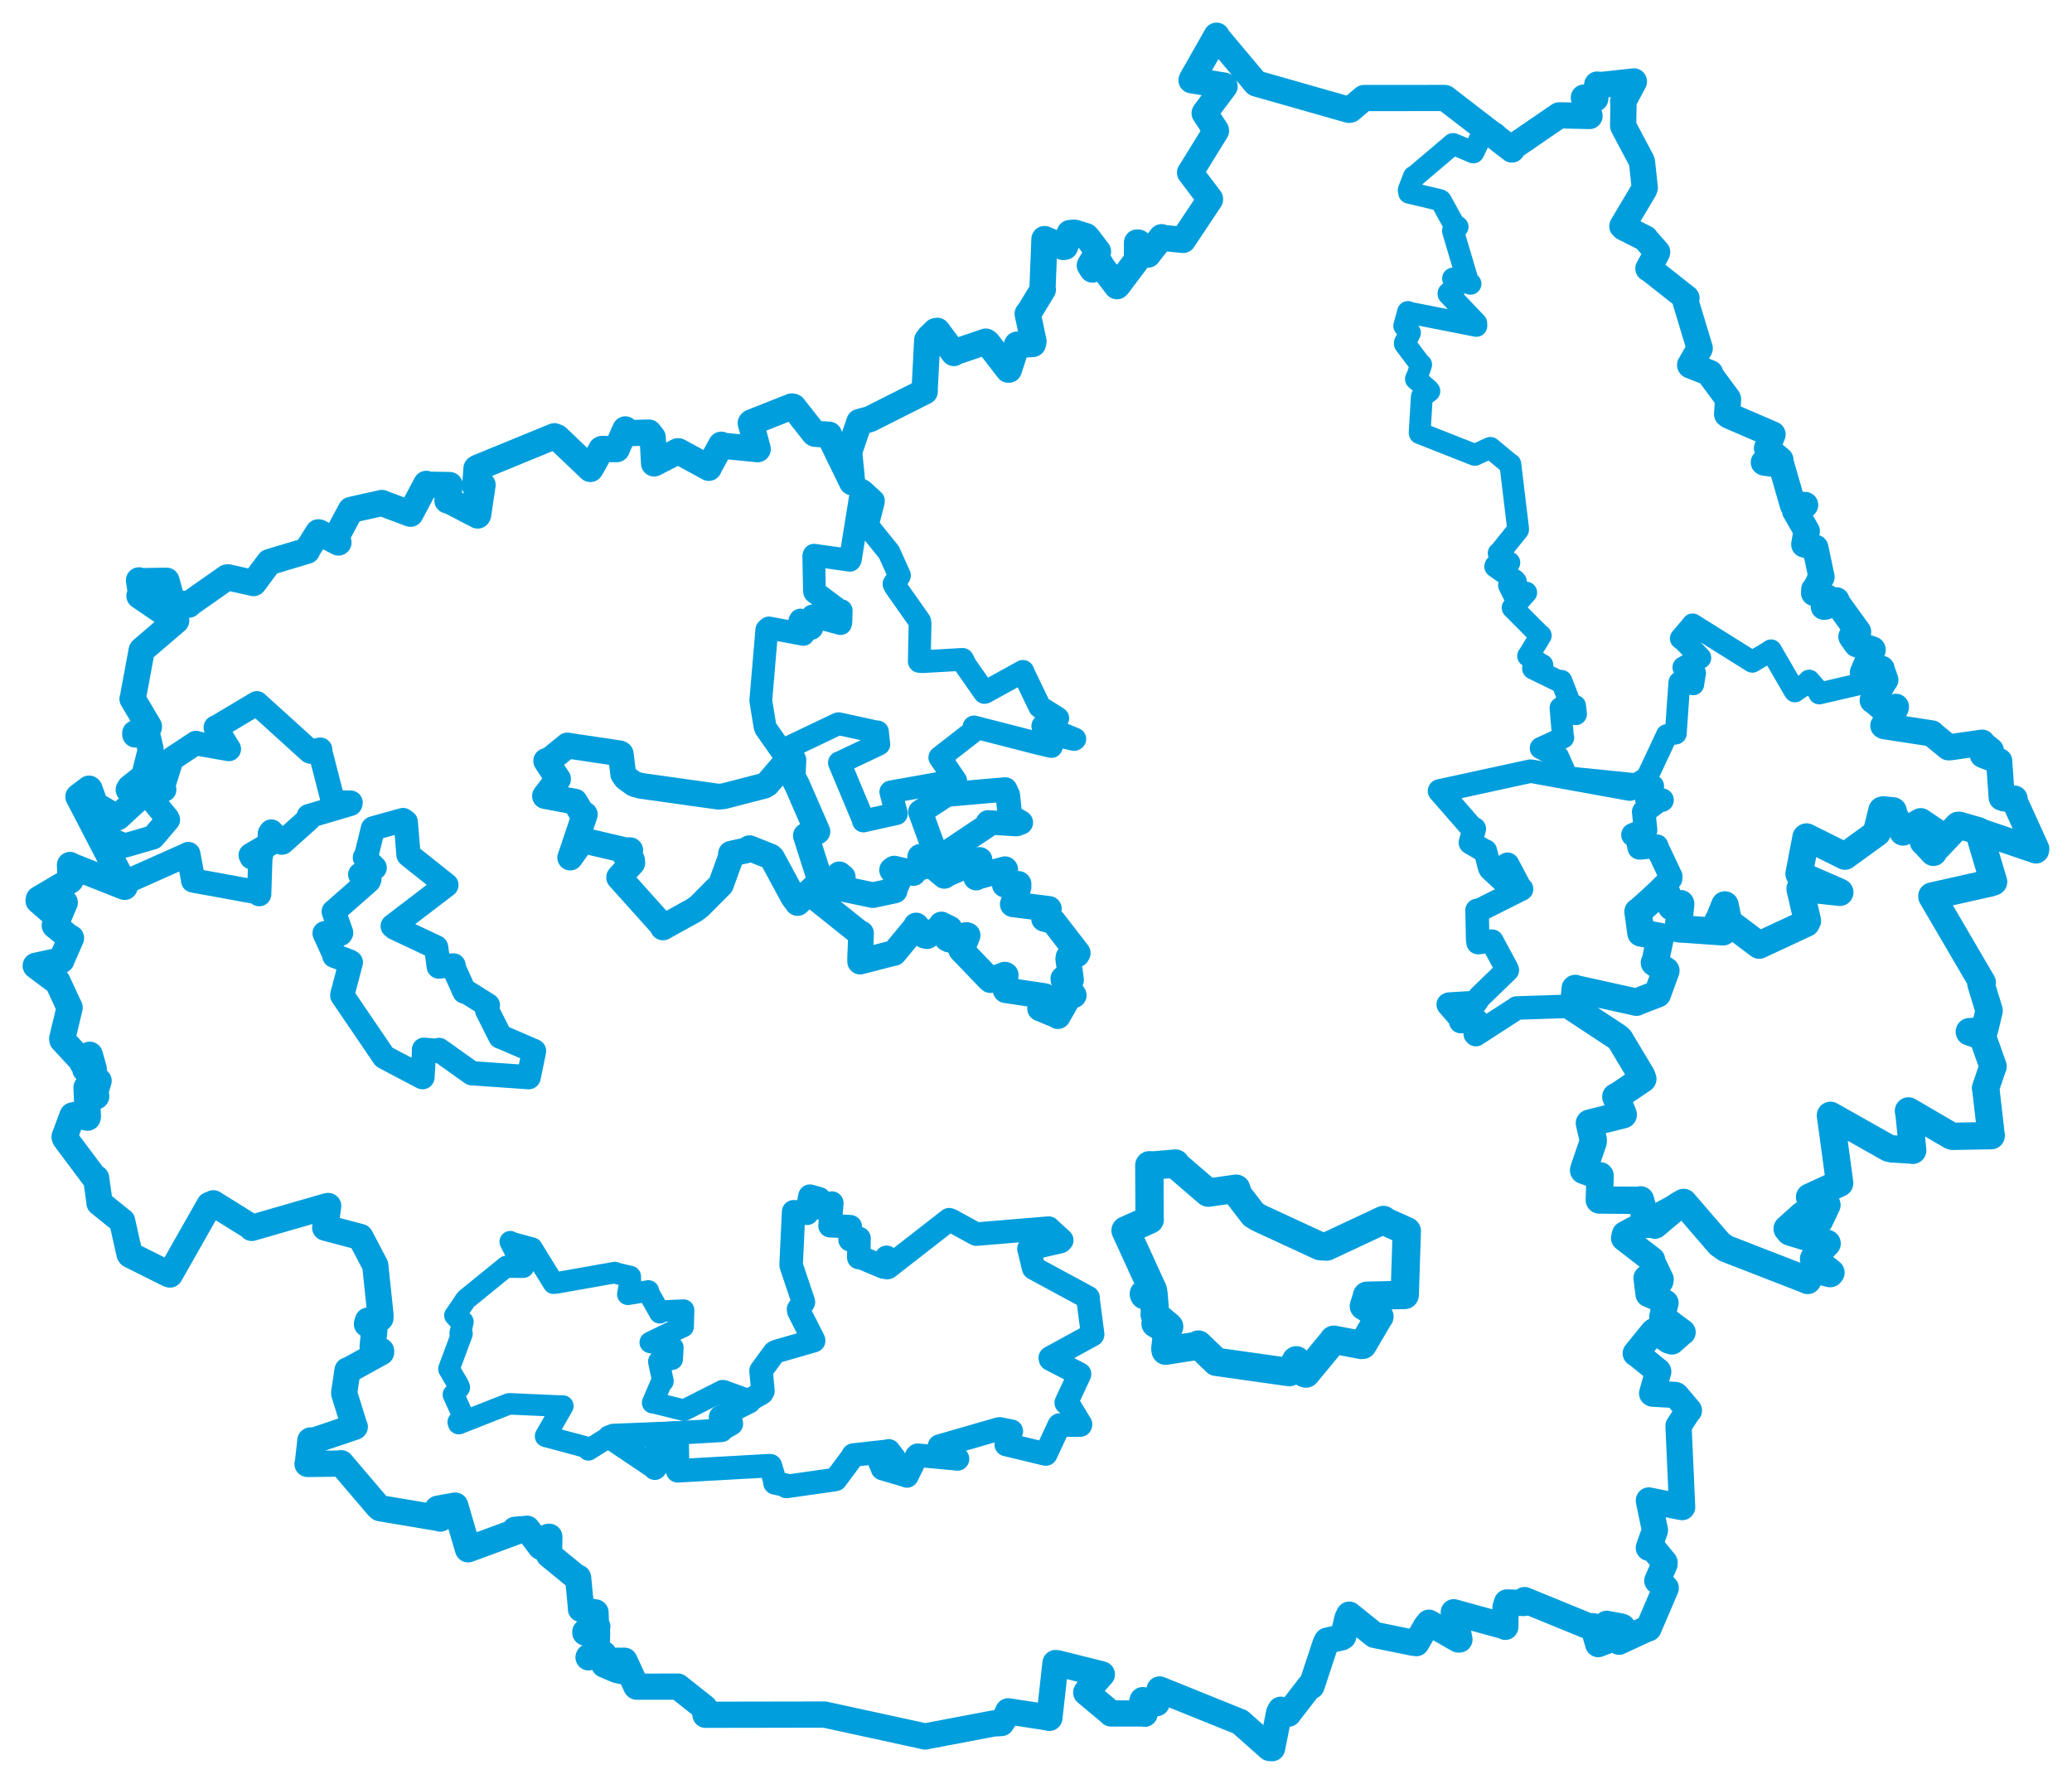 <svg viewBox="0 0 467.095 402.236" width="467.095" height="402.236" xmlns="http://www.w3.org/2000/svg">
  <title>41155</title>
  <desc>Geojson of 41155</desc>
  <polygon points="184.347,202.844 193.852,210.446 194.118,210.471 193.89,216.08 193.9,216.832 201.286,214.927 201.542,214.908 206.338,209.122 206.543,208.676 208.469,210.988 208.989,211.096 211.906,209.122 212.229,208.454 213.02,208.85 214.107,209.395 213.542,211.671 214.016,211.888 217.85,210.813 218.136,210.896 217.004,213.754 216.648,214.155 223.004,220.776 223.289,221.012 226.51,219.753 226.727,219.848 226.486,222.454 226.716,223.282 235.501,224.597 235.519,224.604 234.584,227.05 234.457,227.399 238.27,228.965 238.477,229.133 241.307,224.185 242.062,224.416 239.743,220.981 239.7,220.677 240.329,220.755 241.457,220.946 240.809,216.183 240.871,215.802 242.775,215.221 242.965,214.893 237.46,207.755 235.361,207.178 236.151,205.449 236.469,204.936 228.328,203.903 228.309,203.892 229.624,200.027 229.613,199.3 227.093,199.317 226.509,199.486 226.618,196.049 226.56,195.986 220.472,197.656 220.067,197.879 220.839,194.053 220.828,193.891 213.738,196.976 212.883,197.5 207.882,193.263 207.439,193.198 208.079,195.057 208.28,195.37 205.752,196.179 205.922,196.857 201.588,195.848 201.102,196.189 202.199,197.693 203.107,197.38 201.676,200.462 201.696,200.792 196.877,201.816 196.786,201.841 189.959,200.409 189.698,200.331 189.99,197.775 189.214,197.138 184.347,202.844" stroke="#009edd" stroke-width="5.782px" fill="none" stroke-linejoin="round" vector-effect="non-scaling-stroke"></polygon>
  <polygon points="137.346,324.027 147.609,330.914 147.625,331.057 149.186,329.009 149.255,328.528 148.183,326.344 148.196,325.908 151.989,324.055 152.627,323.969 152.758,331.122 152.771,331.644 173.193,330.494 173.668,330.497 174.602,333.625 174.709,334.375 177.23,334.904 177.285,335.174 187.911,333.665 188.363,333.584 192.34,328.244 192.353,328.092 200.076,327.227 200.351,327.145 201.634,328.844 201.732,329.064 199.024,329.105 198.194,329.347 198.957,331.096 198.95,331.143 204.219,332.688 204.454,332.806 206.651,328.328 206.863,328.124 215.691,328.945 215.861,328.969 211.869,326.18 211.778,326.077 225.131,322.223 225.37,322.19 227.774,322.675 227.996,322.713 226.887,325.329 226.838,325.718 235.583,327.824 235.759,327.859 238.749,321.429 238.84,321.322 243.534,321.331 243.589,321.162 240.672,316.34 240.359,316.291 243.276,310.041 243.37,309.829 236.828,306.465 236.767,306.171 246.307,300.945 246.321,300.873 245.303,293.121 245.282,292.579 233.043,285.958 232.985,285.843 232.022,281.812 231.949,281.587 239.056,279.958 239.36,279.644 236.56,277.083 236.409,276.915 220.099,278.274 220.068,278.277 214.479,275.218 213.976,275.024 200.13,285.806 199.95,285.823 199.822,283.79 199.864,283.497 199.213,285.321 199.169,285.694 194.175,283.588 193.594,283.554 193.632,279.906 193.663,279.254 192.129,279.475 191.633,279.551 191.672,276.949 191.685,276.601 187.272,276.378 187.119,276.383 187.505,271.366 187.523,271.274 184.431,272.329 184.253,272.304 184.598,270.697 184.704,270.314 182.822,269.782 182.585,269.718 181.968,273.021 181.939,273.578 179.509,273.27 178.904,273.237 178.36,284.832 178.364,285.349 181.072,293.421 181.124,293.61 180.013,295.213 180.099,295.685 183.367,302.101 183.43,302.305 174.945,304.748 174.555,304.97 171.679,308.911 171.562,309.083 171.99,313.651 171.743,314.084 162.85,319.274 162.439,319.524 164.82,320.733 164.876,321.032 162.655,322.299 162.644,322.512 137.346,324.027" stroke="#009edd" stroke-width="5.3px" fill="none" stroke-linejoin="round" vector-effect="non-scaling-stroke"></polygon>
  <polygon points="324.518,178.342 331.9,186.807 332.358,186.895 331.483,189.943 331.485,190.006 334.51,191.77 334.85,191.89 335.813,195.623 335.996,195.956 339.089,198.822 339.379,199.327 339.67,194.953 339.853,194.874 342.765,200.378 343.008,200.462 333.505,205.234 332.973,205.271 333.118,211.948 333.212,212.543 336.091,212.209 336.333,212.216 339.622,218.325 339.799,218.741 333.514,224.831 332.69,226.042 326.672,226.406 326.478,226.499 329.254,229.728 329.301,230.348 332.483,230.098 332.868,230.077 332.565,233.131 332.706,233.281 341.704,227.457 341.909,227.288 353.628,226.907 354.711,227.303 355.067,222.929 355.101,222.878 368.639,225.962 368.902,225.981 373.427,224.146 373.646,224.116 375.467,219.018 375.549,218.871 373.156,217.201 372.951,217.058 374.287,211.286 374.307,211.284 370.015,210.383 369.913,210.374 369.299,205.788 369.258,205.56 376.613,198.117 376.64,197.613 373.582,191.153 373.496,190.793 369.711,191.194 369.545,191.169 368.923,188.225 368.126,188.238 370.721,187.18 370.966,187.173 370.574,183.332 370.536,183.058 374.106,180.415 374.677,180.399 371.621,180.183 371.244,180.219 372.326,177.657 372.486,177.299 370.666,175.978 370.607,175.956 367.821,177.688 367.418,177.928 345.41,173.938 344.956,173.896 324.518,178.342" stroke="#009edd" stroke-width="5.305px" fill="none" stroke-linejoin="round" vector-effect="non-scaling-stroke"></polygon>
  <polygon points="101.202,308.671 103.326,312.291 103.547,312.838 102.256,314.45 102.212,314.473 104.449,319.392 104.521,319.642 103.295,320.66 103.411,321.001 114.554,316.618 114.807,316.539 126.703,317.065 126.877,317.034 123,323.801 122.998,323.862 132.213,326.336 132.648,326.917 137.933,323.587 138.232,323.46 162.248,322.508 162.644,322.512 164.595,321.254 164.876,321.032 162.391,319.651 162.439,319.524 169.019,316.26 169.051,315.759 163.21,313.626 162.889,313.572 154.299,317.924 154.126,317.963 147.437,316.306 147.124,316.291 149.183,311.518 149.453,311.434 148.61,307.482 148.525,307.015 150.834,306.617 151.532,306.468 151.681,303.923 151.683,303.864 146.839,302.721 146.593,302.693 153.425,299.378 154.001,299.132 154.1,295.426 154.097,295.41 149.305,295.625 148.747,296.006 146.167,291.433 146.168,291.09 141.554,291.842 141.532,291.838 142.091,288.887 142.084,287.839 139.165,287.16 138.623,286.943 125.42,289.278 124.784,289.336 120.1,281.749 119.919,281.433 115.292,280.184 115.027,279.988 117.91,285.664 117.968,285.729 114.304,285.71 114.165,285.564 105.075,292.957 104.791,293.338 102.688,296.473 102.556,296.606 103.75,297.855 104.355,298.039 103.736,300.651 104.149,300.724 101.202,308.671" stroke="#009edd" stroke-width="4.857px" fill="none" stroke-linejoin="round" vector-effect="non-scaling-stroke"></polygon>
  <polygon points="171.504,157.976 172.426,163.637 172.592,164.207 176.058,169.145 176.197,169.278 188.906,163.219 189.051,163.181 197.356,164.996 197.813,165.029 198.038,167.259 198.123,167.794 189.363,171.946 189.228,171.974 194.58,184.77 194.639,185.119 201.725,183.532 202.074,183.462 200.898,178.903 200.818,178.558 215.006,176.02 215.444,176.03 212.46,171.661 211.861,170.804 219.689,164.711 219.565,163.911 234.082,167.637 237.02,168.324 237.425,165.924 237.524,165.693 242.125,166.74 242.297,166.636 235.184,163.717 235.08,163.692 238.057,162.33 238.449,161.943 234.503,159.453 234.376,159.349 230.895,152.127 230.595,151.388 222.071,156.092 221.929,156.129 217.69,150.055 216.993,148.679 207.958,149.19 207.235,149.135 207.413,140.54 207.31,140.057 201.847,132.297 201.535,131.676 202.75,129.812 202.764,129.758 200.472,124.666 200.389,124.485 195.613,118.585 195.512,118.464 196.86,113.231 196.894,112.899 194.597,110.779 194.226,110.535 191.697,126.152 191.592,126.325 183.511,125.193 183.451,125.423 183.605,133.257 183.666,133.5 189.237,137.665 189.629,137.683 189.573,140.11 189.485,140.609 183.488,138.978 183.163,138.883 183.027,141.596 182.913,141.697 180.442,139.809 180.287,140.103 181.401,142.587 181.087,143.042 173.333,141.589 172.86,142.022 171.504,157.976" stroke="#009edd" stroke-width="5.136px" fill="none" stroke-linejoin="round" vector-effect="non-scaling-stroke"></polygon>
  <polygon points="122.858,179.486 127.805,180.429 129.603,180.751 131.213,183.476 131.828,183.65 128.901,192.381 128.542,193.366 130.595,190.467 131.247,189.442 140.85,191.693 142.072,191.717 140.905,192.64 140.85,192.694 142.475,193.921 142.543,194.57 139.602,197.792 139.573,197.843 149.135,208.49 149.453,209.113 156.554,205.182 157.683,204.323 160.559,201.422 162.511,199.466 165.002,192.596 164.789,192.503 168.06,191.788 168.958,191.254 173.684,193.132 174.055,193.466 178.814,202.265 179.797,203.602 184.414,199.245 185.01,198.881 181.68,188.427 184.266,187.498 179.701,177.027 178.676,175.059 178.856,171.401 178.344,170.467 172.968,176.765 172.284,177.175 163.188,179.523 162.055,179.651 144.384,177.175 142.956,176.759 141.095,175.404 140.499,174.554 139.931,170 139.735,169.881 128.245,168.161 127.93,168.094 123.891,171.381 123.134,171.574 125.662,175.466 125.803,175.636 122.858,179.486" stroke="#009edd" stroke-width="5.819px" fill="none" stroke-linejoin="round" vector-effect="non-scaling-stroke"></polygon>
  <polygon points="8.053,217.766 12.496,221.095 12.949,221.287 15.297,226.381 15.7,227.197 14.02,234.212 14.069,234.497 18.471,239.246 18.54,239.643 20.137,237.874 20.233,237.831 21.122,240.962 21.146,241.352 19.215,240.979 19.226,241.13 21.592,243.713 22.227,243.701 21.391,246.571 21.693,247.197 19.727,245.125 19.507,245.216 19.81,251.764 19.744,252.015 16.912,251.398 16.349,251.519 14.56,256.323 14.663,256.672 21.107,265.294 21.679,265.652 22.435,271.08 22.419,271.229 27.264,275.137 27.536,275.332 29.196,282.753 29.341,282.957 37.907,287.245 38.305,287.387 47.205,271.701 48.093,271.328 56.534,276.589 56.743,276.879 73.466,272.045 73.985,271.934 73.428,275.915 73.313,276.814 81.208,278.909 81.244,278.917 84.544,285.215 84.594,285.289 85.772,296.48 85.752,297.234 82.934,297.781 82.722,298.555 83.84,299.002 84.45,299.293 84.016,303.538 84.024,304.069 85.905,304.599 85.916,304.922 78.761,308.861 78.337,308.998 77.595,314.02 77.604,314.229 79.839,321.424 79.976,321.719 70.16,325.032 69.973,324.8 69.399,329.985 69.327,330.098 76.676,330.01 76.893,329.928 85.297,339.788 85.675,340.076 99.047,342.318 99.254,342.419 98.815,340.693 98.668,340.196 102.127,339.572 102.618,339.486 105.476,349.234 105.528,349.347 116.196,345.416 116.108,344.938 118.588,344.744 118.816,344.702 121.889,348.778 121.937,348.817 123.602,346.528 123.838,346.522 123.771,350.482 123.789,350.612 130.131,355.799 130.326,355.742 130.984,362.637 130.968,362.802 134.122,363.603 134.25,363.573 134.366,366.735 134.658,366.78 131.949,367.971 131.944,368.118 134.294,367.944 134.605,368.027 134.489,373.021 134.539,373.308 132.707,373.626 132.678,373.703 135.105,373.197 136.084,372.961 136.223,374.915 136.213,375.328 138.903,376.499 139.106,376.559 139.124,374.469 139.498,374.466 139.531,376.665 140.024,376.772 140.379,374.471 140.783,374.467 143.433,380.219 143.533,380.316 151.918,380.312 152.816,380.297 158.817,385.048 159.034,386.653 185.213,386.609 185.853,386.597 207.953,391.409 208.519,391.551 223.987,388.608 225.731,388.522 227.255,386.184 227.284,385.871 236.43,387.283 236.564,387.348 237.948,374.989 238.475,375.055 248.322,377.515 248.397,377.548 245.085,381.289 244.868,381.63 250.266,386.136 250.457,386.356 257.69,386.354 258.037,386.43 257.497,383.716 257.606,383.35 258.938,383.638 260.742,384.039 261.224,381.511 261.404,380.946 279.508,388.254 279.559,388.263 286.182,394.137 286.77,394.183 288.36,386.197 288.715,385.518 290.263,386.373 290.426,386.416 295.338,380.052 295.655,380.184 298.838,370.565 299.163,369.939 302.482,369.19 302.807,368.97 303.769,364.86 304.168,364.074 309.614,368.462 309.836,368.635 318.337,370.367 319.288,370.5 321.526,366.643 322.136,365.895 328.762,369.688 329.006,369.671 327.841,363.901 327.727,363.531 338.9,366.62 339.349,366.825 339.402,362.397 339.734,361.322 343.547,361.453 343.683,360.792 358.319,366.779 359.11,366.678 360.182,370.339 360.289,370.717 363.349,369.57 363.631,369.308 362.183,366.399 362.183,366.147 365.435,366.738 365.735,366.861 364.97,370.161 364.984,370.178 371.514,367.148 371.623,367.174 375.504,358.11 375.514,358.067 373.994,356.478 373.608,356.436 375.237,352.691 375.255,352.316 372.754,349.258 371.698,349.007 373.031,345.208 373.077,345.013 371.719,338.459 371.71,338.328 378.049,339.617 379.209,339.827 378.397,321.638 378.395,321.52 380.585,318.15 380.742,318.044 377.881,314.649 377.662,314.539 372.562,314.25 372.437,314.176 373.823,309.277 373.794,309.188 368.834,305.151 368.748,305.164 372.694,300.306 372.969,300.1 376.229,302.29 376.894,302.484 379.126,300.503 379.315,300.393 375.202,297.344 374.736,296.939 375.322,294.312 375.462,293.772 373.474,292.593 371.633,291.791 371.258,288.754 371.189,288.161 374.299,288.899 374.372,288.489 372.32,284.185 372.436,284.062 366.121,279.174 366.319,278.307 378.307,271.829 379.542,271.131 387.613,280.493 389.049,281.512 406.809,288.419 407.502,288.717 408.681,286.312 408.753,286.197 412.569,287.178 412.756,286.949 409.497,284.399 408.837,283.855 411.345,280.936 411.889,280.381 403.469,277.779 402.881,277.058 406.277,274.003 407.434,273.199 409.895,275.13 410.182,275.219 411.679,272.056 411.847,271.718 408.563,270.272 407.938,269.932 413.799,267.227 414.719,266.773 412.649,251.539 412.645,251.491 425.756,258.885 426.405,259.046 431.032,259.329 431.18,259.381 430.385,251.379 430.227,250.498 439.778,256.08 440.172,256.223 448.538,256.073 448.875,256.076 447.657,245.44 447.601,245.383 449.27,240.481 449.3,240.461 446.914,233.733 446.908,233.696 443.972,232.691 443.948,232.624 447.304,232.427 447.422,232.022 448.336,228.214 448.411,227.882 446.554,221.793 446.874,221.576 435.518,202.163 435.503,202.049 448.778,199.066 449.42,198.837 446.953,190.57 446.009,187.34 458.973,191.755 459.043,191.403 454.238,180.816 454.134,180.074 451.898,180.041 451.253,179.839 450.676,171.717 450.693,171.641 447.173,170.29 446.99,170.199 448.279,169.557 448.792,169.227 446.753,167.59 446.833,167.465 439.73,168.479 439.236,168.506 435.502,165.449 435.51,165.379 424.748,163.727 424.57,163.618 427.323,159.67 427.4,159.376 425.816,160.627 425.68,160.805 422.288,157.947 422.171,157.925 424.885,153.439 425.003,153.305 424.17,150.94 424.174,150.808 419.993,151.637 419.964,151.618 422.158,146.537 422.126,146.453 418.606,145.282 418.414,145.061 417.381,143.584 417.368,143.556 418.751,142.484 418.876,142.445 414.135,135.884 414,135.37 411.537,136.772 411.163,136.82 411.824,135.017 411.935,134.746 408.961,133.707 408.95,133.699 410.4,130.257 410.63,130.115 409.29,123.761 409.238,123.518 406.989,122.839 406.738,122.766 407.239,119.845 407.313,119.783 404.676,115.19 404.666,115.177 406.919,113.873 406.933,113.864 404.44,113.848 404.182,113.889 401.615,104.983 401.567,104.812 397.717,104.307 397.628,104.25 401.288,103.702 401.363,103.698 398.398,101.171 398.345,101.047 399.572,97.983 399.588,97.95 389.767,93.723 389.353,93.399 389.557,90.015 389.501,89.879 385.665,84.689 385.522,84.138 381.075,82.399 381.005,82.315 383.112,78.672 383.174,78.53 380.025,68.123 380.188,67.21 371.894,60.671 371.602,60.544 373.403,57.262 373.574,56.839 371.15,54.086 370.927,53.765 366.018,51.28 365.73,50.993 370.642,42.739 370.781,42.332 370.167,36.599 370.078,36.279 365.996,28.596 365.904,28.343 365.989,23.653 365.901,22.958 368.329,18.396 368.336,18.362 360.515,19.211 360.072,19.066 359.621,22.012 359.623,22.234 357.572,22.19 357.05,22.006 358.203,25.657 358.334,26.157 351.741,26.006 351.487,26.008 341.179,33.064 340.836,33.713 325.812,22.139 325.661,22.092 307.538,22.106 307.495,22.1 304.405,24.717 304.088,24.767 283.257,18.839 283.132,18.792 274.325,8.3 274.265,8.053 268.735,17.789 268.612,18.092 275.943,19.302 276.059,19.485 271.647,25.382 271.566,25.514 274.101,29.378 274.123,29.489 268.312,38.899 268.28,38.916 272.77,44.867 272.768,44.988 266.729,54.053 266.713,54.092 262.398,53.675 261.867,53.483 259.028,57.076 258.811,57.399 256.652,54.705 256.324,54.678 256.303,58.186 256.406,58.474 252.027,64.301 251.794,64.533 248.4,60.123 248.149,59.629 246.273,60.781 245.68,59.842 247.509,56.746 247.525,56.714 245.111,53.528 244.783,53.237 242.235,52.46 241.168,52.549 240.094,55.63 239.695,55.7 235.495,53.91 235.459,53.915 235.007,65.167 235.093,65.289 232.226,70.016 231.668,70.753 232.985,76.99 232.842,77.565 229.741,77.749 229.277,77.708 227.436,83.35 227.307,83.352 222.636,77.307 222.237,77.03 215.305,79.376 215.034,79.6 211.293,74.599 210.897,74.672 209.468,76.069 209.026,76.678 208.438,88.034 208.476,88.262 196.053,94.523 193.725,95.147 191.638,101.264 191.417,101.802 192.097,108.71 192.091,108.746 186.919,98.128 186.899,98.025 183.795,97.824 183.565,97.714 178.835,91.717 178.491,91.649 169.387,95.253 169.245,95.411 170.818,101.261 170.804,101.282 162.694,100.483 162.598,100.28 159.806,105.349 159.786,105.489 152.96,101.767 152.798,101.752 147.697,104.376 147.455,104.495 147.128,98.615 146.274,97.539 141.879,97.652 140.971,96.826 139.079,101.124 139.033,101.27 135.721,101.226 135.564,101.307 133.584,104.901 133.077,105.744 125.612,98.627 124.967,98.365 107.615,105.488 107.419,105.634 107.127,109.608 107.118,109.671 108.37,109.374 108.783,109.349 107.787,116.059 107.686,116.236 101.28,112.905 100.864,112.838 101.305,109.897 101.375,109.372 96.333,109.284 96.101,109.104 92.55,115.804 92.531,115.841 86.388,113.541 86.098,113.415 79.674,114.845 79.098,114.985 75.86,121.023 76.296,122.321 71.899,120.049 71.749,120.033 69.369,123.814 69.224,124.189 60.829,126.708 60.683,126.762 57.175,131.462 57.161,131.475 51.403,130.178 51.138,130.216 42.883,136.01 42.567,136.341 39.56,135.901 38.698,135.217 37.544,131.004 37.538,130.944 31.661,131.051 31.336,130.863 31.844,134.239 31.438,134.354 39.594,139.912 39.723,139.946 32.104,146.469 31.941,146.634 29.945,157.411 29.874,157.579 33.571,163.813 33.562,163.939 30.491,165.335 30.499,165.616 32.774,165.088 33.034,165.029 33.95,168.963 33.947,169.293 32.532,174.941 32.45,175.11 29.338,177.563 29.021,178.052 30.996,179.709 31.34,179.871 26.629,184.211 26.349,184.357 21.792,181.648 21.496,181.576 20.178,177.925 20.076,177.829 17.936,179.447 17.679,179.645 28.105,199.691 28.1,199.976 16.271,195.317 15.783,195.038 15.906,198.457 15.834,198.542 8.773,202.714 8.707,203.108 12.435,206.352 12.675,206.397 14.45,203.414 14.604,203.511 12.469,208.548 12.349,208.683 15.503,211.268 16.008,211.517 14.107,215.866 13.846,216.521 8.053,217.766" stroke="#009edd" stroke-width="5.913px" fill="none" stroke-linejoin="round" vector-effect="non-scaling-stroke"></polygon>
  <polygon points="253.744,277.447 259.878,290.868 259.929,291.032 257.856,291.744 257.951,292.029 259.595,291.683 260.022,291.61 260.379,295.91 260.299,296.384 263.482,299.058 263.565,299.136 260.563,298.285 260.493,298.437 262.8,299.837 263.15,299.957 262.707,304.192 262.776,304.56 270.076,303.422 270.155,303.18 274.024,306.906 274.184,307.069 290.418,309.36 290.673,309.381 292.204,306.737 292.226,306.725 294.106,309.625 294.413,309.709 300.672,302.135 300.656,302.085 306.901,303.266 307.187,303.242 310.802,297.082 310.969,296.879 307.614,294.553 307.459,294.508 308.187,292.254 308.151,292.167 315.513,292.007 316.671,291.99 317.128,277.752 317.143,277.618 312.503,275.531 311.874,275.085 299.076,281.077 297.57,280.983 283.854,274.643 282.55,273.866 279.152,269.443 278.669,268.03 272.435,268.915 272.355,268.921 265.008,262.6 264.993,262.365 260.127,262.781 259.094,262.756 259.157,274.741 259.183,275.006 253.744,277.447" stroke="#009edd" stroke-width="6.389px" fill="none" stroke-linejoin="round" vector-effect="non-scaling-stroke"></polygon>
  <polygon points="354.711,227.303 364.588,233.812 365.182,234.354 370.103,242.577 370.346,243.286 364.64,247.148 364.259,247.3 365.762,250.845 365.936,251.35 358.325,253.248 358.3,253.257 359.166,256.992 359.152,257.469 357.297,262.919 356.989,263.885 360.434,265.155 360.716,265.122 360.538,270.535 360.539,270.583 369.249,270.659 369.814,270.544 371.221,275.623 371.221,276.073 372.959,275.979 373.063,276.243 378.307,271.829 379.542,271.131 387.613,280.493 389.049,281.512 406.809,288.419 407.502,288.717 408.681,286.312 408.753,286.197 412.569,287.178 412.756,286.949 409.497,284.399 408.837,283.855 411.345,280.936 411.889,280.381 403.469,277.779 402.881,277.058 406.277,274.003 407.434,273.199 409.895,275.13 410.182,275.219 411.679,272.056 411.847,271.718 408.563,270.272 407.938,269.932 413.799,267.227 414.719,266.773 412.649,251.539 412.645,251.491 425.756,258.885 426.405,259.046 431.032,259.329 431.18,259.381 430.385,251.379 430.227,250.498 439.778,256.08 440.172,256.223 448.538,256.073 448.875,256.076 447.657,245.44 447.601,245.383 449.27,240.481 449.3,240.461 446.914,233.733 446.908,233.696 443.972,232.691 443.948,232.624 447.304,232.427 447.422,232.022 448.336,228.214 448.411,227.882 446.554,221.793 446.874,221.576 435.518,202.163 435.503,202.049 448.778,199.066 449.42,198.837 446.953,190.57 446.009,187.34 441.714,186.098 441.418,186.107 435.931,191.881 435.858,192.189 433.828,190.011 433.599,189.811 436.267,187.622 436.311,187.552 433.013,185.331 432.978,185.299 429.263,187.419 429.012,187.595 426.671,183.139 426.775,182.84 424.543,182.621 424.271,182.694 423.15,187.183 423.183,187.766 416.185,192.842 415.905,193.046 407.252,188.727 407.143,188.79 405.565,197.03 405.641,197.216 414.426,201.033 414.755,201.206 406.068,200.252 405.792,200.404 407.453,207.622 407.173,208.172 396.597,213.102 396.574,213.111 389.756,207.97 389.686,207.934 388.874,204.073 388.834,204.049 387.441,207.517 387.305,207.596 388.559,210.038 388.438,210.114 378.452,209.423 378.325,209.403 378.881,203.868 378.866,203.759 376.93,204.523 376.805,204.463 375.392,200.384 374.982,200.529 369.407,205.526 369.258,205.56 369.912,210.35 369.913,210.374 374.249,211.166 374.307,211.284 373.139,216.795 372.951,217.058 375.461,218.859 375.549,218.871 373.645,224.102 373.646,224.116 368.928,225.931 368.902,225.981 355.246,222.956 355.101,222.878 354.711,227.303" stroke="#009edd" stroke-width="6.167px" fill="none" stroke-linejoin="round" vector-effect="non-scaling-stroke"></polygon>
  <polygon points="207.478,183.063 210.564,191.508 210.583,191.582 212.75,192.382 212.883,192.633 222.468,186.222 222.752,185.439 229.158,185.812 230.129,185.464 228.142,184.314 227.669,183.889 227.199,179.305 226.604,178.019 213.466,179.155 213.428,179.158 207.478,183.063" stroke="#009edd" stroke-width="5.52px" fill="none" stroke-linejoin="round" vector-effect="non-scaling-stroke"></polygon>
  <polygon points="22.623,188.296 27.785,198.413 27.968,199.059 42.292,192.675 42.453,192.568 43.52,198.282 43.523,198.537 58.064,201.187 58.429,201.62 58.704,193.09 58.847,192.907 56.741,193.304 56.512,192.822 60.235,190.619 60.826,190.301 60.833,187.952 61.159,187.49 63.51,190.003 63.671,189.964 69.563,184.699 69.584,184.037 78.959,181.264 79.049,180.981 75.427,180.891 75.124,180.889 72.114,169.181 72.191,169.027 70.066,169.498 69.844,169.412 57.904,158.586 57.901,158.571 48.78,164.01 48.624,164.029 51.579,168.852 51.607,168.9 44.471,167.658 44.17,167.52 38.887,171.014 38.662,171.217 36.629,177.71 37.027,178.056 33.528,178.972 33.184,178.973 37.697,184.475 37.864,184.835 34.709,188.565 34.512,188.796 28.268,190.618 28.015,190.621 22.623,188.296" stroke="#009edd" stroke-width="5.47px" fill="none" stroke-linejoin="round" vector-effect="non-scaling-stroke"></polygon>
  <polygon points="73.172,210.436 75.403,215.318 75.357,215.513 78.777,216.783 79.096,216.993 77.177,224.269 77.153,224.447 86.559,238.287 86.981,238.538 94.836,242.676 95.246,242.888 95.614,236.775 95.572,236.691 98.918,236.991 98.967,236.739 106.315,241.966 106.354,241.999 119.131,242.885 119.17,242.896 120.391,237.023 120.396,237 113.143,233.867 112.8,233.768 109.82,227.843 109.987,226.666 105.156,223.634 104.697,223.597 102.223,218.098 102.251,217.686 99.629,217.86 98.907,217.947 98.336,213.681 98.304,213.597 88.969,209.191 88.526,208.82 100.51,199.655 100.634,199.553 92.353,192.971 92.083,192.722 91.476,185.36 90.866,184.906 84.127,186.776 84.07,186.817 82.522,193.131 82.257,193.352 84.231,195.426 84.474,195.663 81.457,197.118 81.205,197.197 83.27,198.257 83.102,198.653 75.293,205.511 75.233,205.551 76.914,210.324 76.759,210.561 73.172,210.436" stroke="#009edd" stroke-width="5.467px" fill="none" stroke-linejoin="round" vector-effect="non-scaling-stroke"></polygon>
  <polygon points="316.557,73.472 317.659,74.711 317.852,75.047 316.701,77.292 316.7,77.516 320.153,82.133 320.372,82.231 319.631,84.445 319.193,85.451 322.041,87.945 322.226,88.189 320.538,89.493 320.517,89.5 320.037,97.56 320.06,97.678 332.391,102.541 332.475,102.567 335.95,100.996 335.974,100.99 340.32,104.594 340.475,104.65 342.202,118.986 342.22,119.439 338.199,124.452 337.85,124.739 339.912,126.7 340.253,126.853 337.149,127.544 337.063,127.744 341.53,130.887 341.734,131.137 340.44,131.941 340.178,131.971 341.239,134.108 341.427,134.436 343.893,133.67 344.06,133.621 341.021,137.025 340.997,137.034 347.063,143.136 347.333,143.309 344.596,147.807 344.488,147.902 347.428,149.839 347.694,149.949 345.906,150.474 345.593,150.737 351.464,153.621 351.978,153.51 354.238,159.308 355.072,159.152 355.285,160.989 355.264,161.048 351.921,159.535 351.788,159.619 352.325,165.961 352.412,166.315 347.331,168.65 347.322,168.716 351.151,170.696 351.253,170.589 353.127,174.808 353.144,175.244 370.322,176.972 370.639,176.681 375.75,165.789 375.752,165.747 377.689,165.407 377.772,165.398 378.542,154.414 378.595,153.851 380.616,154.042 381.71,154.302 382.048,152.12 382.132,151.802 380.024,150.653 379.49,150.471 383.307,148.34 383.299,148.299 379.621,144.488 378.911,143.964 381.428,140.997 381.562,140.792 394.991,149.198 395.028,149.212 398.732,146.999 399.232,146.638 404.514,155.738 404.635,155.899 407.469,153.92 407.838,153.456 410.049,156.024 410.117,156.362 421.897,153.64 422.542,153.852 422.396,151.21 422.381,151.115 419.993,151.637 419.964,151.618 422.158,146.537 422.126,146.453 418.606,145.282 418.414,145.061 417.381,143.584 417.368,143.556 418.751,142.484 418.876,142.445 414.135,135.884 414,135.37 411.537,136.772 411.163,136.82 411.824,135.017 411.935,134.746 408.575,132.811 408.519,132.747 410.4,130.257 410.63,130.115 409.29,123.761 409.238,123.518 406.989,122.839 406.738,122.766 407.239,119.845 407.313,119.783 404.676,115.19 404.666,115.177 406.919,113.873 406.933,113.864 404.44,113.848 404.182,113.889 401.615,104.983 401.567,104.812 397.717,104.307 397.628,104.25 401.288,103.702 401.363,103.698 398.398,101.171 398.345,101.047 399.572,97.983 399.588,97.95 389.767,93.723 389.353,93.399 389.557,90.015 389.501,89.879 385.665,84.689 385.522,84.138 381.075,82.399 381.005,82.315 383.112,78.672 383.174,78.53 380.025,68.123 380.188,67.21 371.894,60.671 371.602,60.544 373.403,57.262 373.574,56.839 371.15,54.086 370.927,53.765 366.018,51.28 365.73,50.993 370.642,42.739 370.781,42.332 370.167,36.599 370.078,36.279 365.996,28.596 365.904,28.343 365.989,23.653 365.901,22.958 368.329,18.396 368.336,18.362 360.515,19.211 360.072,19.066 359.621,22.012 359.623,22.234 357.572,22.19 357.05,22.006 358.203,25.657 358.334,26.157 351.741,26.006 351.487,26.008 341.179,33.064 340.836,33.713 337.08,30.45 337.131,30.112 334.618,30.355 334.148,30.142 332.255,34.177 332.14,34.368 327.601,32.464 327.539,32.47 319.108,39.629 318.722,39.828 317.566,42.836 317.666,43.471 324.593,45.114 324.804,45.245 328.072,51.15 328.593,51.154 327.921,51.998 327.542,52.069 330.891,63.352 331.501,63.986 327.741,62.81 327.558,62.807 328.54,64.259 328.544,64.325 326.541,66.119 326.534,66.288 332.796,72.876 332.82,73.488 318.141,70.594 317.411,70.348 316.557,73.472" stroke="#009edd" stroke-width="4.923px" fill="none" stroke-linejoin="round" vector-effect="non-scaling-stroke"></polygon>
</svg>